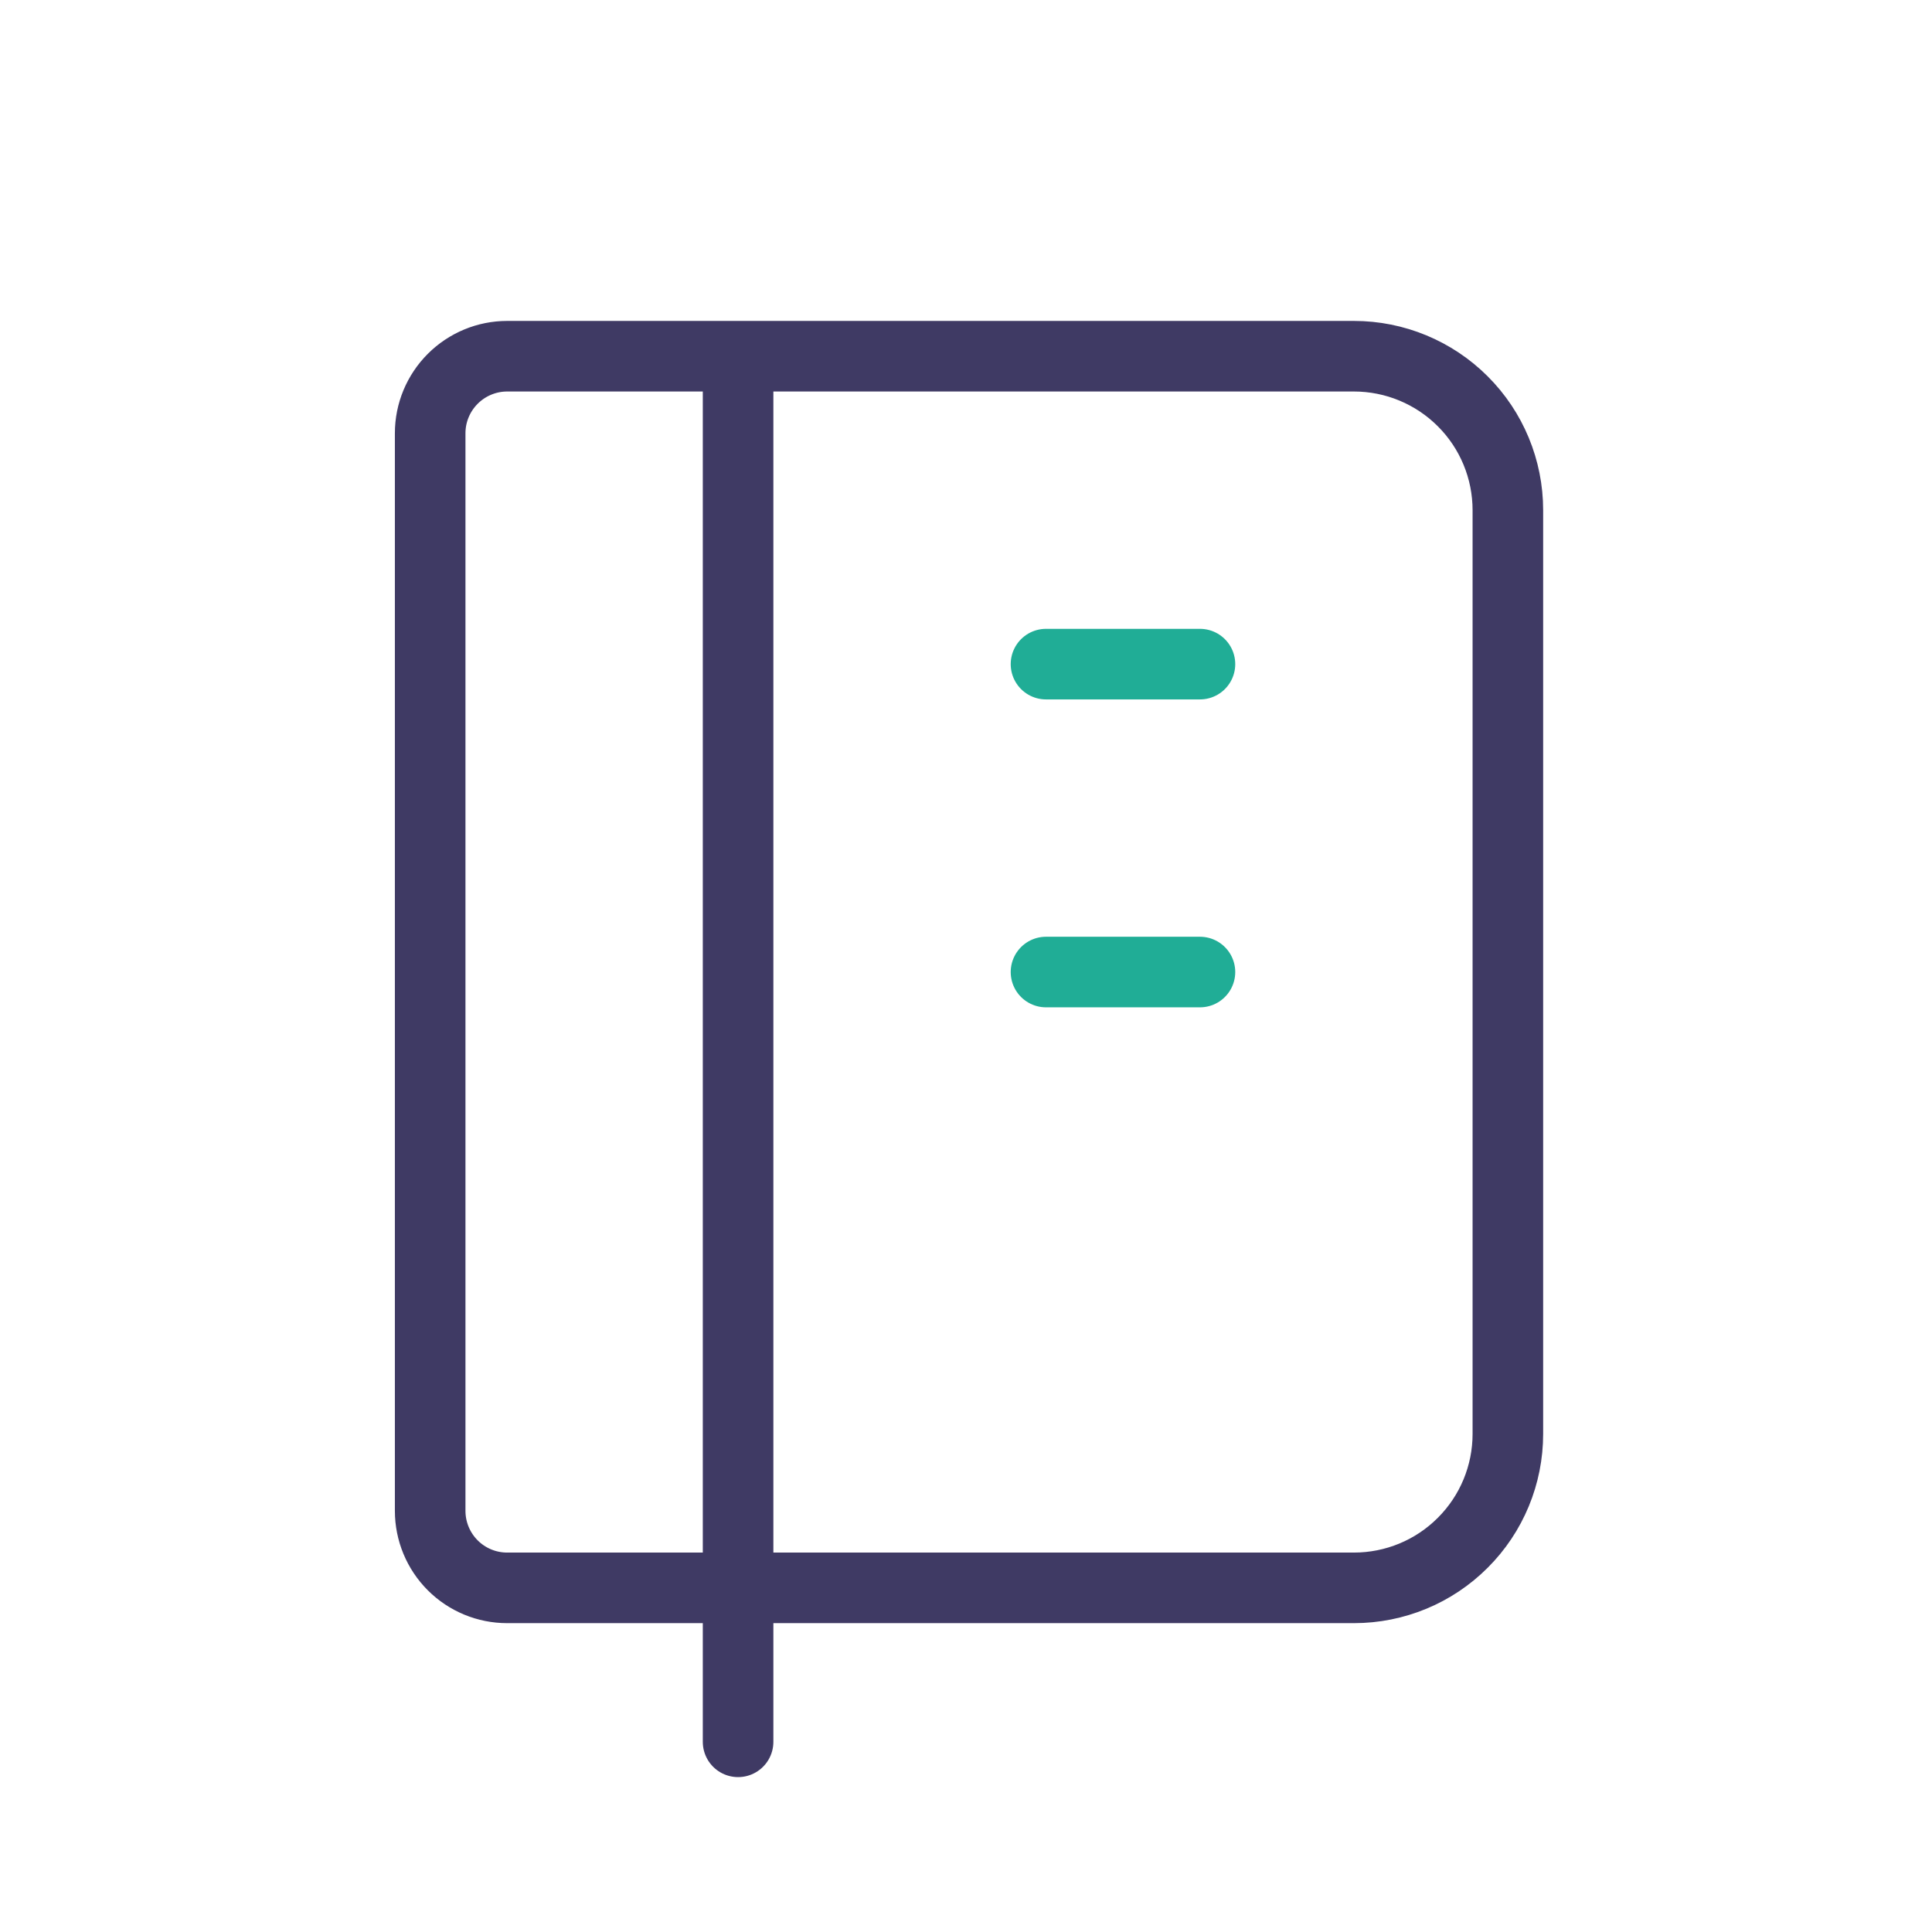 <svg width="32" height="32" viewBox="0 0 32 32" fill="none" xmlns="http://www.w3.org/2000/svg">
<g clip-path="url(#clip0_536_5694)">
<path d="M12.225 5.9V28.85M8.4 5.9H22.425C23.102 5.9 23.75 6.169 24.228 6.647C24.707 7.125 24.975 7.774 24.975 8.45V23.75C24.975 24.427 24.707 25.075 24.228 25.553C23.75 26.032 23.102 26.3 22.425 26.3H8.4C8.062 26.3 7.738 26.166 7.499 25.927C7.26 25.688 7.125 25.363 7.125 25.025V7.175C7.125 6.837 7.26 6.513 7.499 6.274C7.738 6.035 8.062 5.9 8.4 5.9V5.9Z" stroke="#3F3A64" stroke-width="1.169" stroke-linecap="round" stroke-linejoin="round"/>
<path d="M17.325 11H19.875" stroke="#20AD96" stroke-width="1.169" stroke-linecap="round" stroke-linejoin="round"/>
<path d="M17.325 16.1H19.875" stroke="#20AD96" stroke-width="1.169" stroke-linecap="round" stroke-linejoin="round"/>
</g>
<defs>
<clipPath id="clip0_536_5694">
<rect width="30.6" height="30.6" fill="white" transform="translate(0.75 0.8)"/>
</clipPath>
</defs>
</svg>
